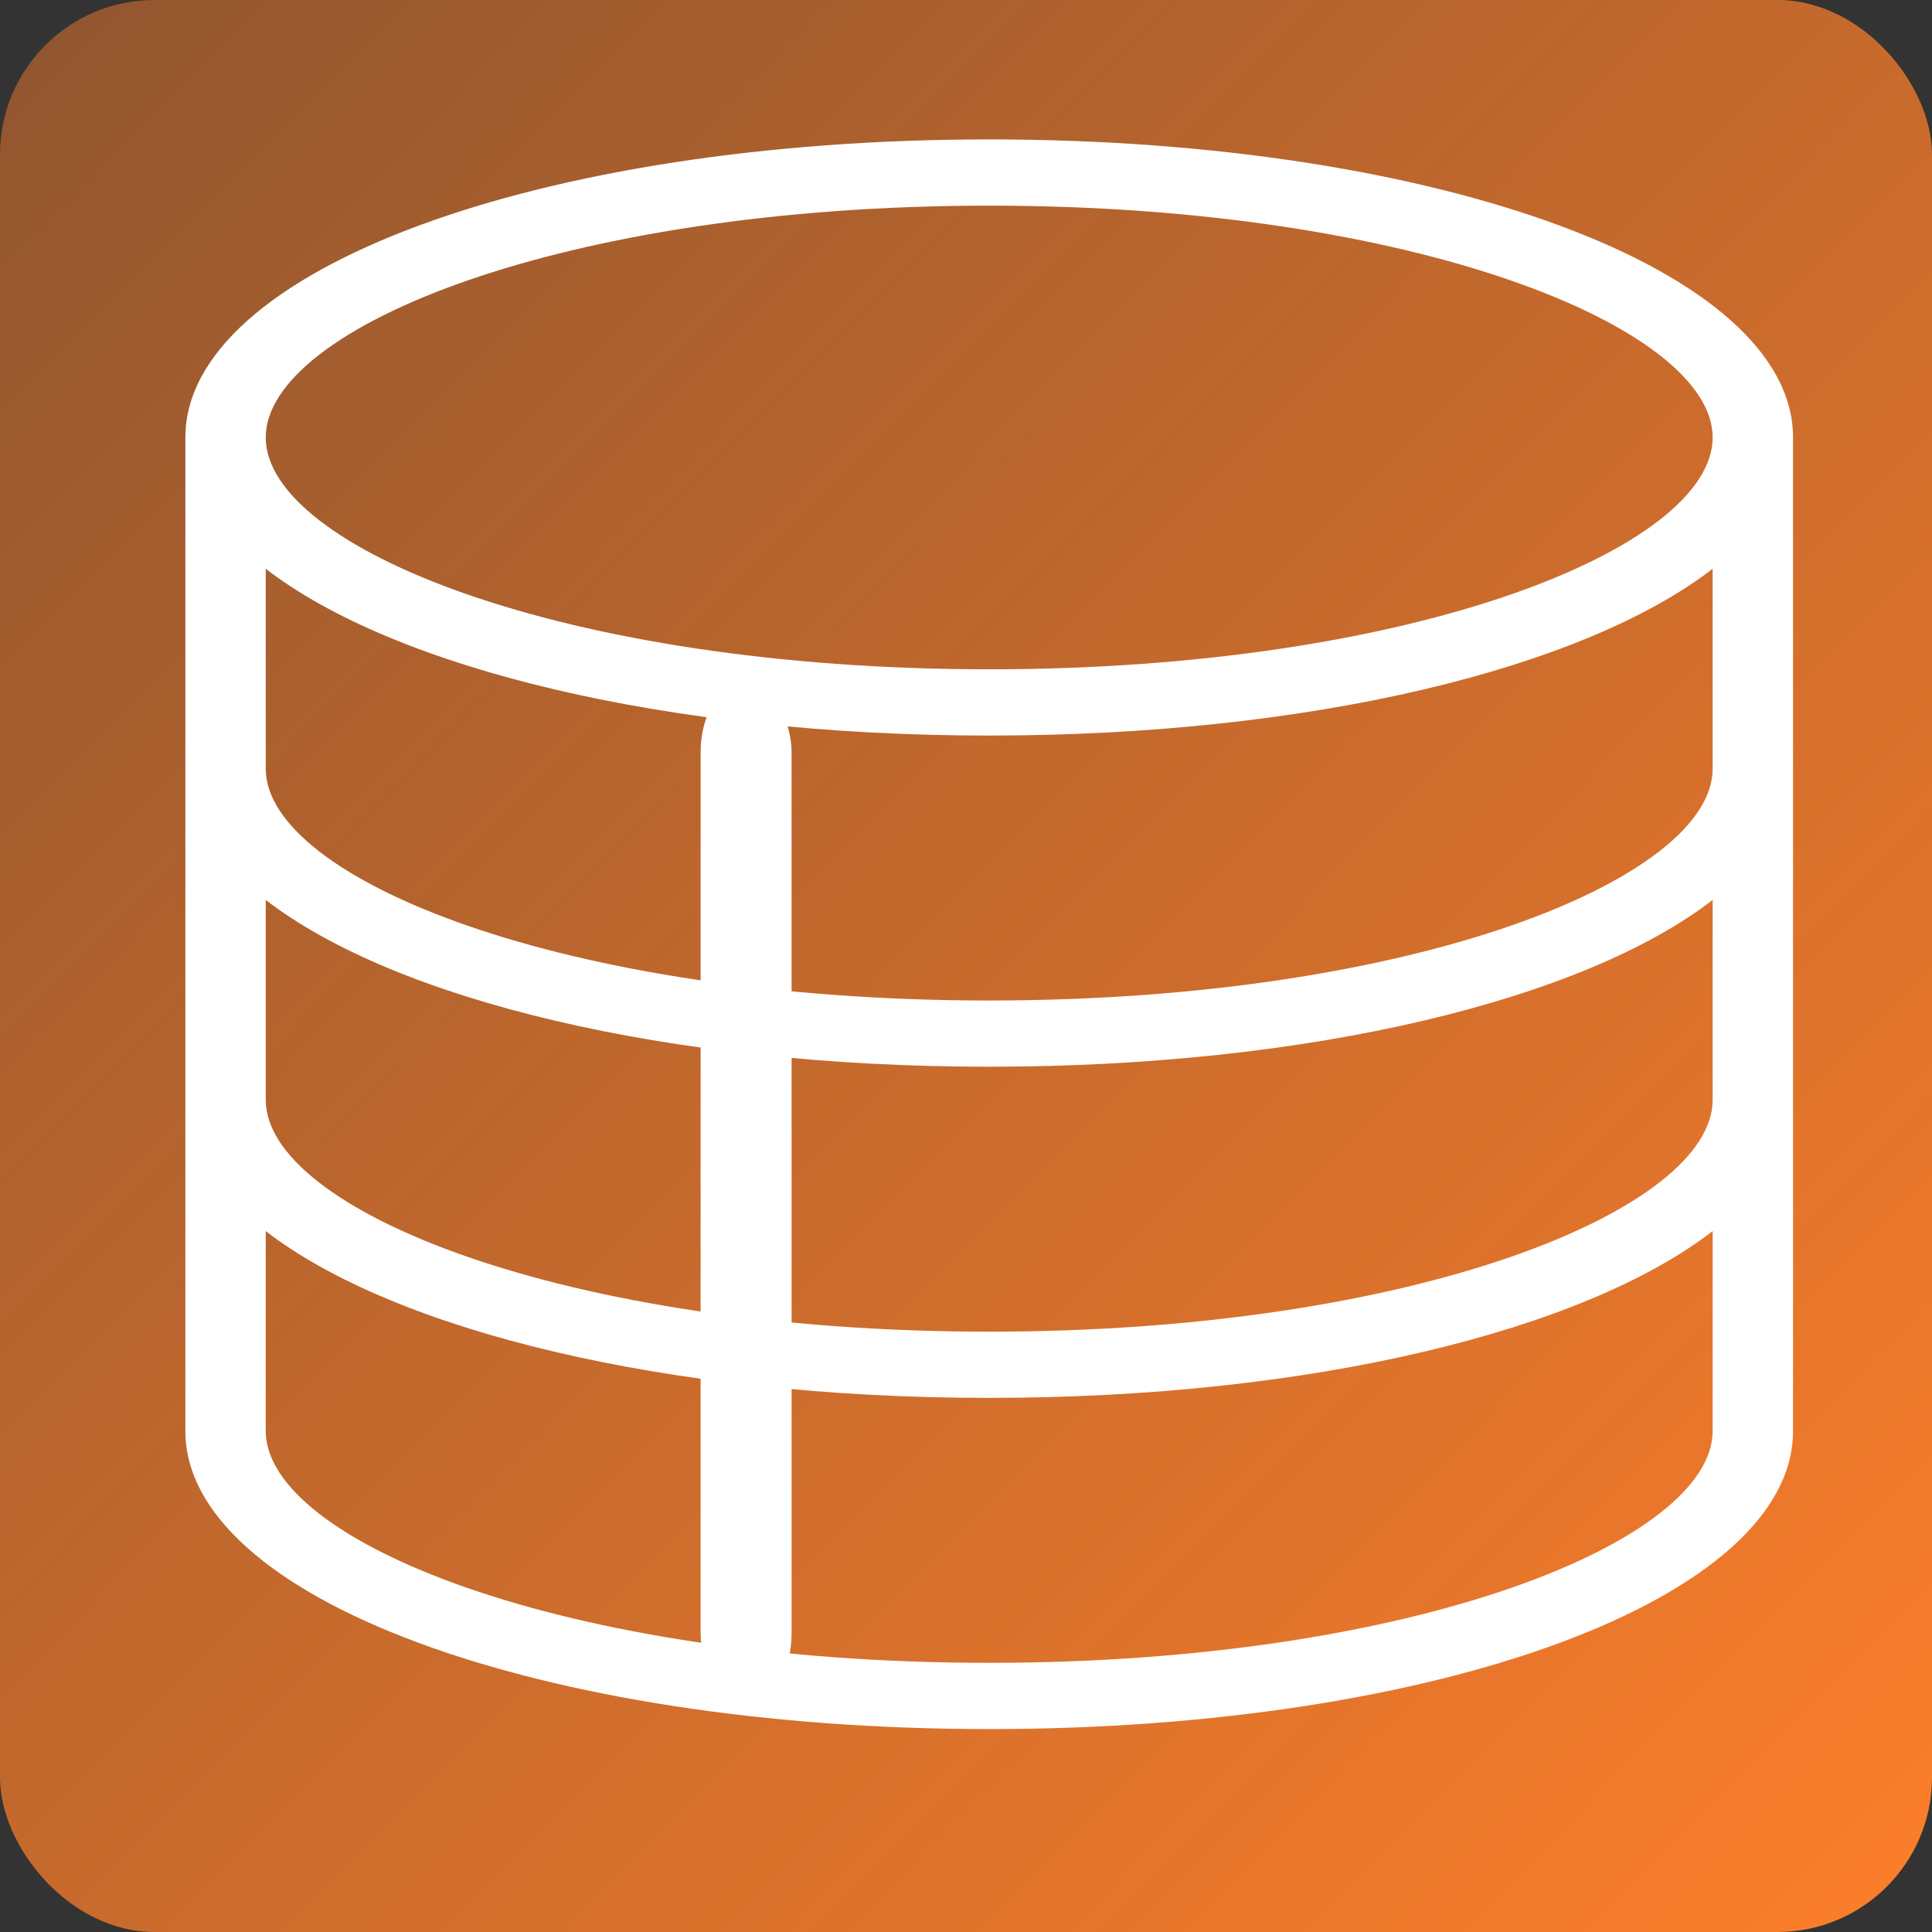<?xml version="1.0" encoding="UTF-8" standalone="no"?>
<svg
   xmlns:osb="http://www.openswatchbook.org/uri/2009/osb"
   xmlns:dc="http://purl.org/dc/elements/1.1/"
   xmlns:cc="http://creativecommons.org/ns#"
   xmlns:rdf="http://www.w3.org/1999/02/22-rdf-syntax-ns#"
   xmlns:svg="http://www.w3.org/2000/svg"
   xmlns="http://www.w3.org/2000/svg"
   xmlns:xlink="http://www.w3.org/1999/xlink"
   xmlns:sodipodi="http://sodipodi.sourceforge.net/DTD/sodipodi-0.dtd"
   xmlns:inkscape="http://www.inkscape.org/namespaces/inkscape"
   width="50mm"
   height="50mm"
   viewBox="0 0 50 50"
   version="1.1"
   id="svg5715"
   sodipodi:docname="logo.svg"
   inkscape:version="1.0 (6e3e5246a0, 2020-05-07)">
  <rect x="0" y="0" width="50" height="50" fill="#333333" stroke="none"/>
  <sodipodi:namedview
     inkscape:document-rotation="0"
     pagecolor="#ffffff"
     bordercolor="#666666"
     borderopacity="1"
     objecttolerance="10"
     gridtolerance="10"
     guidetolerance="10"
     inkscape:pageopacity="0"
     inkscape:pageshadow="2"
     inkscape:window-width="1861"
     inkscape:window-height="1025"
     id="namedview405"
     showgrid="false"
     inkscape:zoom="4.4979167"
     inkscape:cx="94.488189"
     inkscape:cy="94.488189"
     inkscape:window-x="59"
     inkscape:window-y="27"
     inkscape:window-maximized="1"
     inkscape:current-layer="g1473" />
  <defs
     id="defs5709">
    <linearGradient
       inkscape:collect="always"
       id="linearGradient427">
      <stop
         style="stop-color:#ff7f2a;stop-opacity:1;"
         offset="0"
         id="stop423" />
      <stop
         style="stop-color:#ff7f2a;stop-opacity:0;"
         offset="1"
         id="stop425" />
    </linearGradient>
    <linearGradient
       gradientTransform="matrix(0,0,0,0,-0.161,9.59)"
       osb:paint="solid"
       id="linearGradient4609">
      <stop
         id="stop4607"
         offset="0"
         style="stop-color:#ffffff;stop-opacity:1;" />
    </linearGradient>
    <linearGradient
       gradientUnits="userSpaceOnUse"
       gradientTransform="matrix(-1.9003918e-5,0,0,-4.8668474e-5,-50.855,90.922)"
       id="linearGradient934"
       xlink:href="#linearGradient4609" />
    <linearGradient
       gradientTransform="translate(-65,-22)"
       xlink:href="#linearGradient4688"
       id="linearGradient4690"
       x1="65"
       y1="22"
       x2="115"
       y2="72"
       gradientUnits="userSpaceOnUse" />
    <linearGradient
       id="linearGradient4688">
      <stop
         style="stop-color:#7a9eda;stop-opacity:1"
         offset="0"
         id="stop4684" />
      <stop
         style="stop-color:#e67300;stop-opacity:1"
         offset="1"
         id="stop4686" />
    </linearGradient>
    <linearGradient
       inkscape:collect="always"
       xlink:href="#linearGradient427"
       id="linearGradient429"
       x1="51.114"
       y1="50.935"
       x2="-42.768"
       y2="-42.389"
       gradientUnits="userSpaceOnUse" />
  </defs>
  <rect
     rx="4"
     y="7.2265628e-08"
     x="4.020996e-07"
     height="50"
     width="50"
     id="rect817-3"
     style="opacity:1;vector-effect:none;fill:url(#linearGradient429);fill-opacity:1;fill-rule:nonzero;stroke:none;stroke-width:1;stroke-linecap:round;stroke-linejoin:miter;stroke-miterlimit:4;stroke-dasharray:none;stroke-dashoffset:0;stroke-opacity:0.992" />
  <g
     id="g1473"
     transform="matrix(0.256,0,0,0.434,-67.768,-181.828)">
    <g
       transform="matrix(1.388,0,0,1.322,-139.2,-154.8)"
       id="g1471"
       style="fill:#ffffff">
      <path
         id="path1469"
         d="m 363.055,440.296 c -32.827,0 -58.546,5.907 -58.546,13.445 v 44.815 c 0,7.538 25.719,13.445 58.546,13.445 32.827,0 58.546,-5.907 58.546,-13.445 v -44.815 c 0,-7.538 -25.719,-13.445 -58.546,-13.445 z m 52.692,58.26 c 0,4.945 -21.639,10.457 -52.692,10.457 -31.053,0 -52.692,-5.512 -52.692,-10.457 v -9.017 c 9.385,4.488 29.185,7.523 52.692,7.523 23.506,0 43.307,-3.036 52.692,-7.523 z m 0,-14.938 c 0,4.945 -21.639,10.457 -52.692,10.457 -31.053,0 -52.692,-5.512 -52.692,-10.457 v -9.017 c 9.385,4.488 29.185,7.523 52.692,7.523 23.506,0 43.307,-3.036 52.692,-7.523 z m 0,-14.938 c 0,4.945 -21.639,10.457 -52.692,10.457 -31.053,0 -52.692,-5.512 -52.692,-10.457 v -9.017 c 9.385,4.487 29.185,7.523 52.692,7.523 23.506,0 43.307,-3.036 52.692,-7.523 z m -52.692,-4.482 c -31.053,0 -52.692,-5.512 -52.692,-10.457 0,-4.945 21.639,-10.457 52.692,-10.457 31.053,0 52.692,5.512 52.692,10.457 0,4.945 -21.639,10.457 -52.692,10.457 z"
         style="fill:#ffffff;stroke-width:0.196" />
    </g>
    <rect
       style="fill:#ffffff;fill-opacity:1;stroke-width:1.075"
       id="rect1570"
       width="9.198"
       height="60.318"
       x="335.546"
       y="459.923"
       rx="3.893" />
  </g>
</svg>

